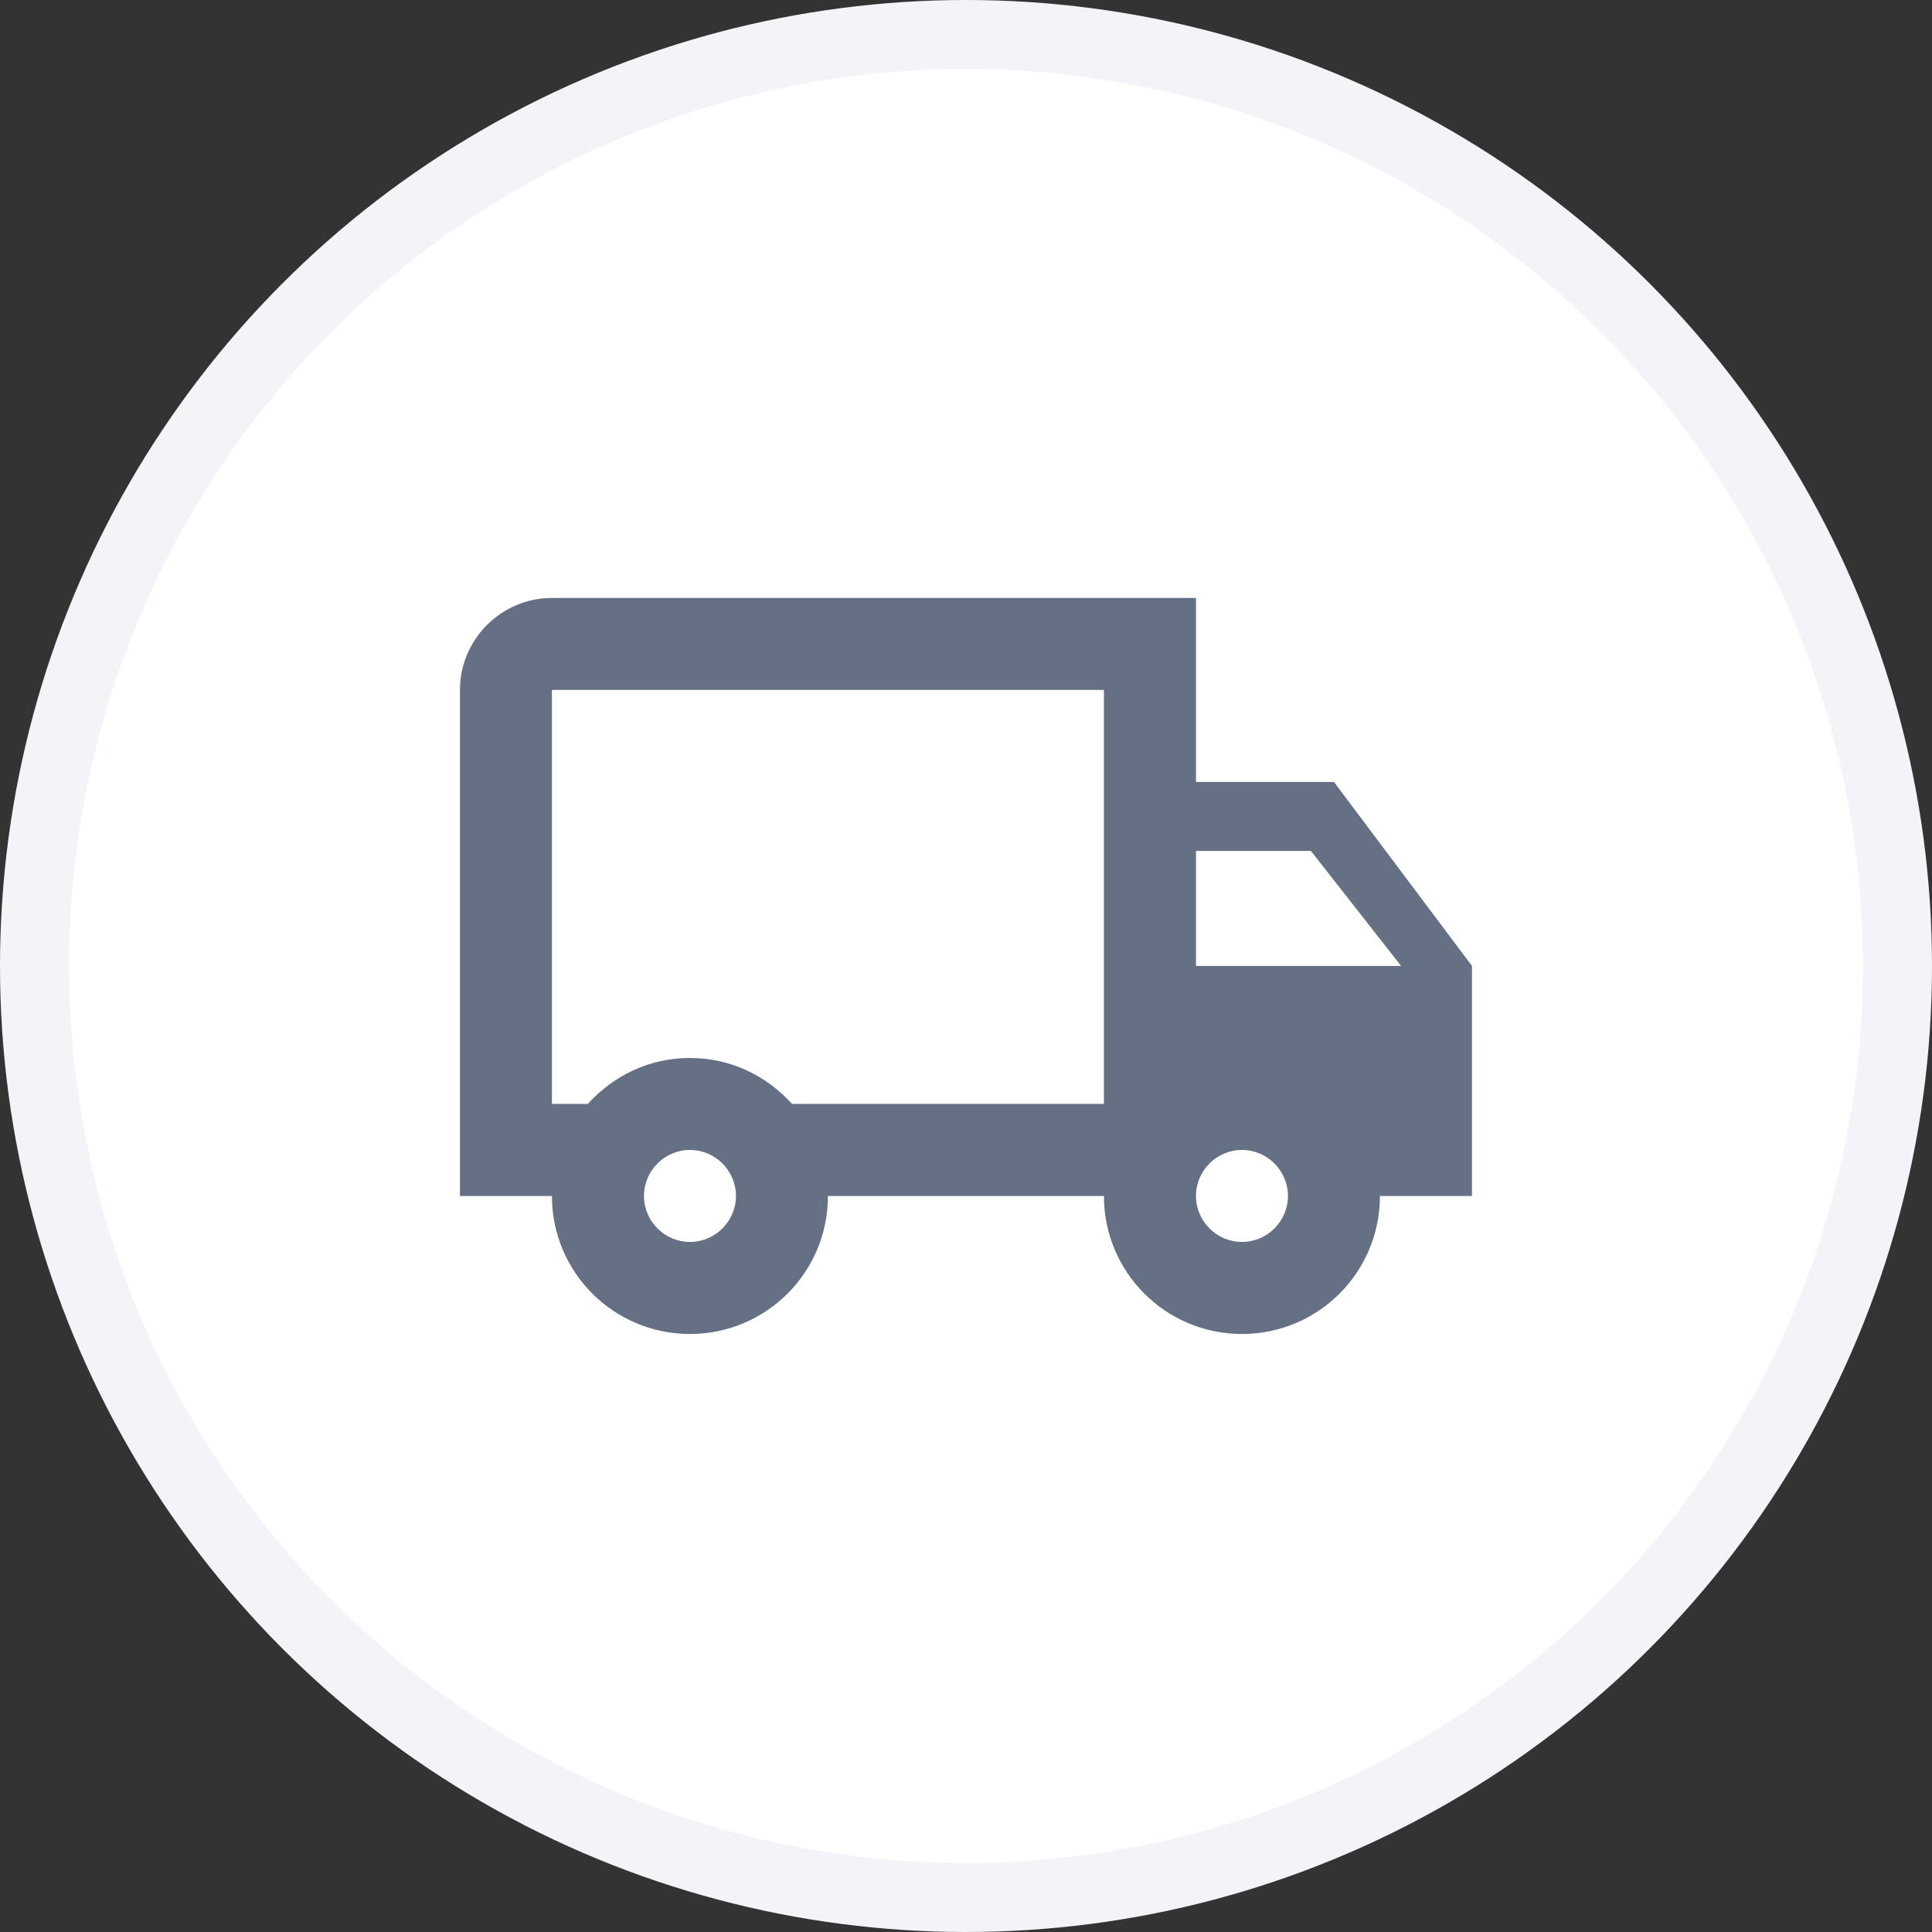 <svg width="28" height="28" viewBox="0 0 28 28" fill="none" xmlns="http://www.w3.org/2000/svg">
<rect x="0" y="0" width="28" height="28" fill="#333333" stroke="none"/>
<circle cx="14" cy="14" r="13.5" fill="white" stroke="#F2F4F7"/>
<path d="M19.333 11.333H17.333V8.666H7.999C7.266 8.666 6.666 9.266 6.666 9.999V17.333H7.999C7.999 18.439 8.893 19.333 9.999 19.333C11.106 19.333 11.999 18.439 11.999 17.333H15.999C15.999 18.439 16.893 19.333 17.999 19.333C19.106 19.333 19.999 18.439 19.999 17.333H21.333V13.999L19.333 11.333ZM18.999 12.333L20.306 13.999H17.333V12.333H18.999ZM9.999 17.999C9.633 17.999 9.333 17.699 9.333 17.333C9.333 16.966 9.633 16.666 9.999 16.666C10.366 16.666 10.666 16.966 10.666 17.333C10.666 17.699 10.366 17.999 9.999 17.999ZM11.479 15.999C11.113 15.593 10.593 15.333 9.999 15.333C9.406 15.333 8.886 15.593 8.519 15.999H7.999V9.999H15.999V15.999H11.479ZM17.999 17.999C17.633 17.999 17.333 17.699 17.333 17.333C17.333 16.966 17.633 16.666 17.999 16.666C18.366 16.666 18.666 16.966 18.666 17.333C18.666 17.699 18.366 17.999 17.999 17.999Z" fill="#667085"/>
</svg>
